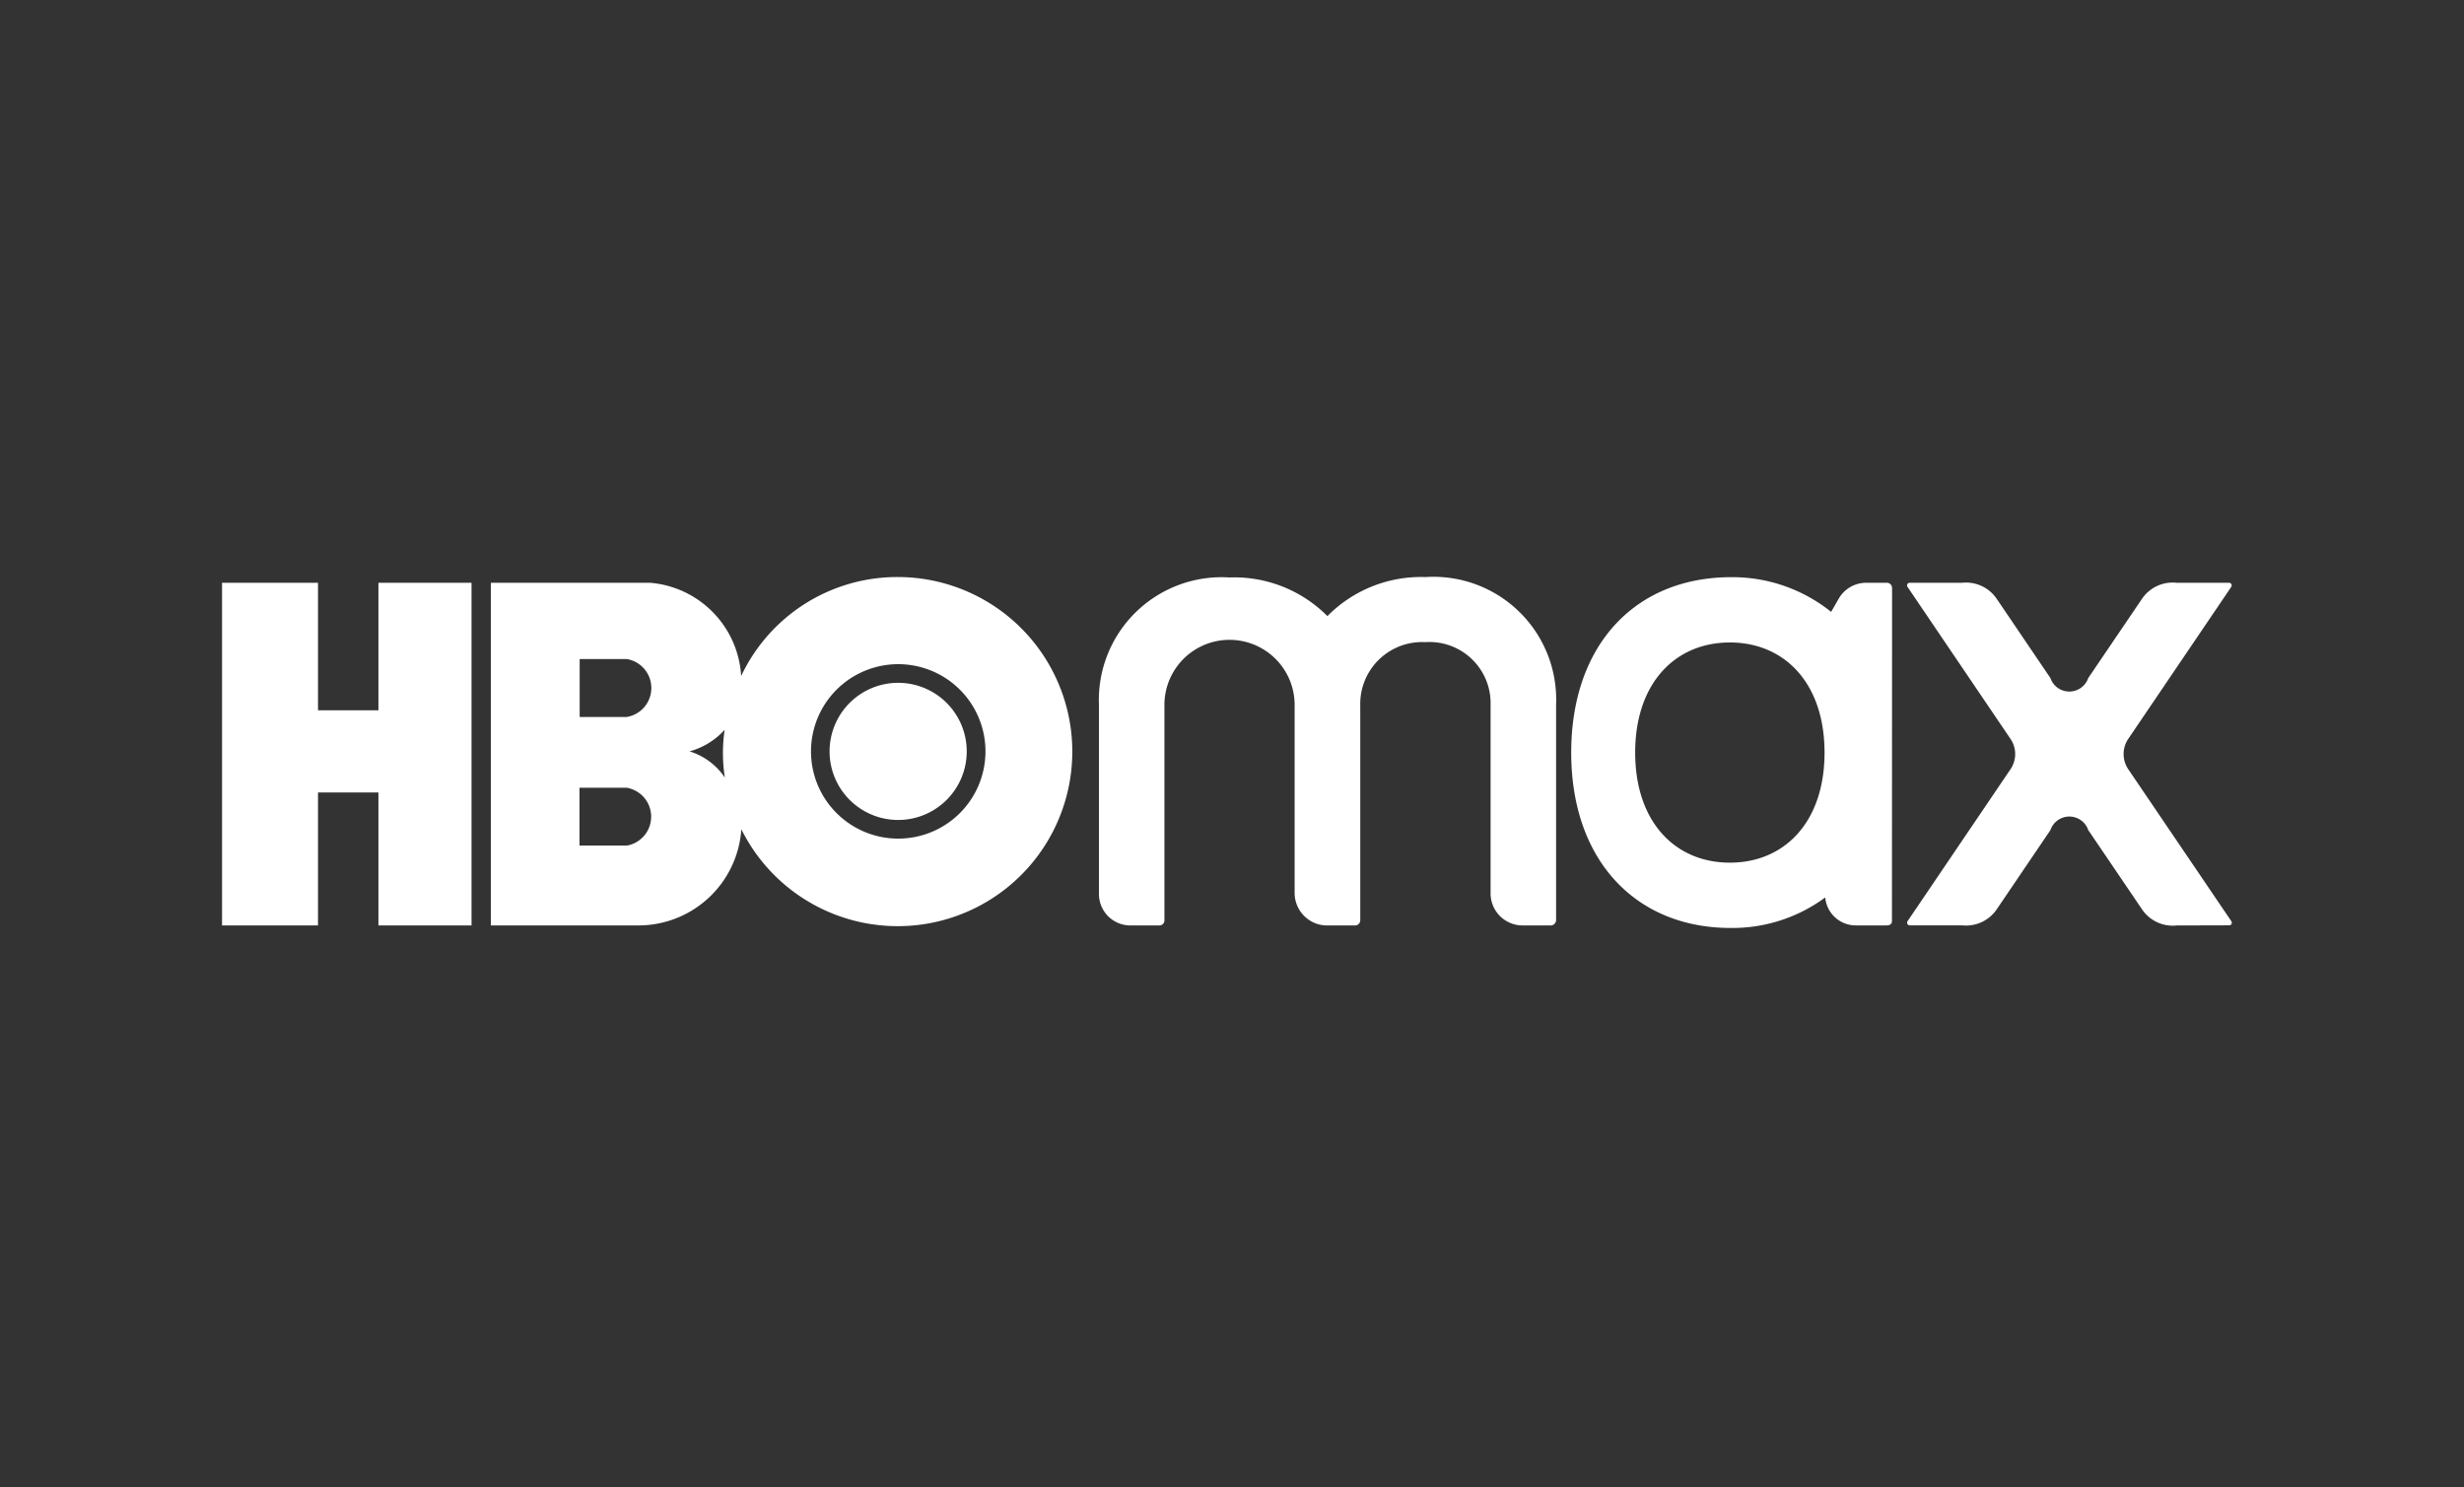 <svg id="Grupo_32671" data-name="Grupo 32671" xmlns="http://www.w3.org/2000/svg" width="121.113" height="73.105" viewBox="0 0 121.113 73.105">
  <rect x="0" y="0" width="121.113" height="73.105" fill="#333333" stroke="none"/>
  <rect id="Rectángulo_18532" data-name="Rectángulo 18532" width="121.114" height="73.105" rx="5" transform="translate(0)" fill="none"/>
  <g id="Grupo_22155" data-name="Grupo 22155" transform="translate(10.914 28.369)">
    <path id="Trazado_42929" data-name="Trazado 42929" d="M67.808,27.829c0,.011,0,10.611,0,10.611a.271.271,0,0,1-.236.287h-1.44a1.573,1.573,0,0,1-1.544-1.571V27.868A3.006,3.006,0,0,0,61.382,24.8a3.041,3.041,0,0,0-3.2,3.12V38.454a.259.259,0,0,1-.24.274H56.5a1.6,1.6,0,0,1-1.544-1.6V27.882a3.2,3.2,0,0,0-6.4.01V38.467a.247.247,0,0,1-.24.261h-1.44a1.546,1.546,0,0,1-1.539-1.544V27.869a6.035,6.035,0,0,1,6.414-6.249,6.451,6.451,0,0,1,4.816,1.9,6.46,6.46,0,0,1,4.812-1.919,6.034,6.034,0,0,1,6.43,6.223" transform="translate(-2.235 -21.6)" fill="#fff"/>
    <path id="Trazado_42930" data-name="Trazado 42930" d="M93.9,38.473a.128.128,0,0,1-.111.2l-2.573.007a1.825,1.825,0,0,1-1.712-.8L86.866,33.99a.982.982,0,0,0-1.859,0l-2.632,3.884a1.824,1.824,0,0,1-1.712.8H78.089a.132.132,0,0,1-.108-.2l5.076-7.494a1.325,1.325,0,0,0,0-1.453l-5.076-7.494a.128.128,0,0,1,.108-.2h2.573a1.821,1.821,0,0,1,1.712.8l2.632,3.884a.983.983,0,0,0,1.859,0L89.5,22.632a1.822,1.822,0,0,1,1.712-.8h2.573a.13.13,0,0,1,.111.2l-5.077,7.494a1.332,1.332,0,0,0,0,1.453Z" transform="translate(4.864 -21.551)" fill="#fff"/>
    <path id="Trazado_42931" data-name="Trazado 42931" d="M79.918,21.882H78.9a1.556,1.556,0,0,0-1.347.776l-.375.654a7.753,7.753,0,0,0-4.909-1.706c-4.723,0-7.867,3.337-7.867,8.623,0,5.326,3.2,8.622,7.829,8.622a7.671,7.671,0,0,0,4.656-1.5,1.509,1.509,0,0,0,1.55,1.375h1.471c.142,0,.259-.062.259-.206l.006-16.382a.259.259,0,0,0-.259-.258M72.2,35.641c-2.686,0-4.654-2-4.654-5.412s1.968-5.413,4.654-5.413,4.654,2,4.654,5.413S74.89,35.641,72.2,35.641" transform="translate(1.914 -21.6)" fill="#fff"/>
    <path id="Trazado_42932" data-name="Trazado 42932" d="M17.624,28.1h-2.97V21.833H9.937V38.677h4.717V32.141h2.97v6.536H22.2V21.833H17.624Z" transform="translate(-9.937 -21.551)" fill="#fff"/>
    <path id="Trazado_42933" data-name="Trazado 42933" d="M40.809,21.6a8.481,8.481,0,0,0-7.718,4.868A4.885,4.885,0,0,0,28.6,21.881H20.79V38.728h7.281A5.07,5.07,0,0,0,33.1,34a8.582,8.582,0,1,0,7.709-12.4M27.461,34.8H25.145V31.958h2.316a1.443,1.443,0,0,1,0,2.847m.009-6.325H25.154V25.632H27.47a1.443,1.443,0,0,1,0,2.847m3.083,1.692a3.609,3.609,0,0,0,1.727-1.061,7.8,7.8,0,0,0,.01,2.35,3.242,3.242,0,0,0-1.736-1.289M40.811,34.46A4.288,4.288,0,1,1,45.1,30.172a4.289,4.289,0,0,1-4.288,4.288" transform="translate(-7.575 -21.601)" fill="#fff"/>
    <path id="Trazado_42934" data-name="Trazado 42934" d="M37.835,25.872a3.371,3.371,0,1,0,3.37,3.37,3.371,3.371,0,0,0-3.37-3.37" transform="translate(-4.601 -20.672)" fill="#fff"/>
  </g>
</svg>
